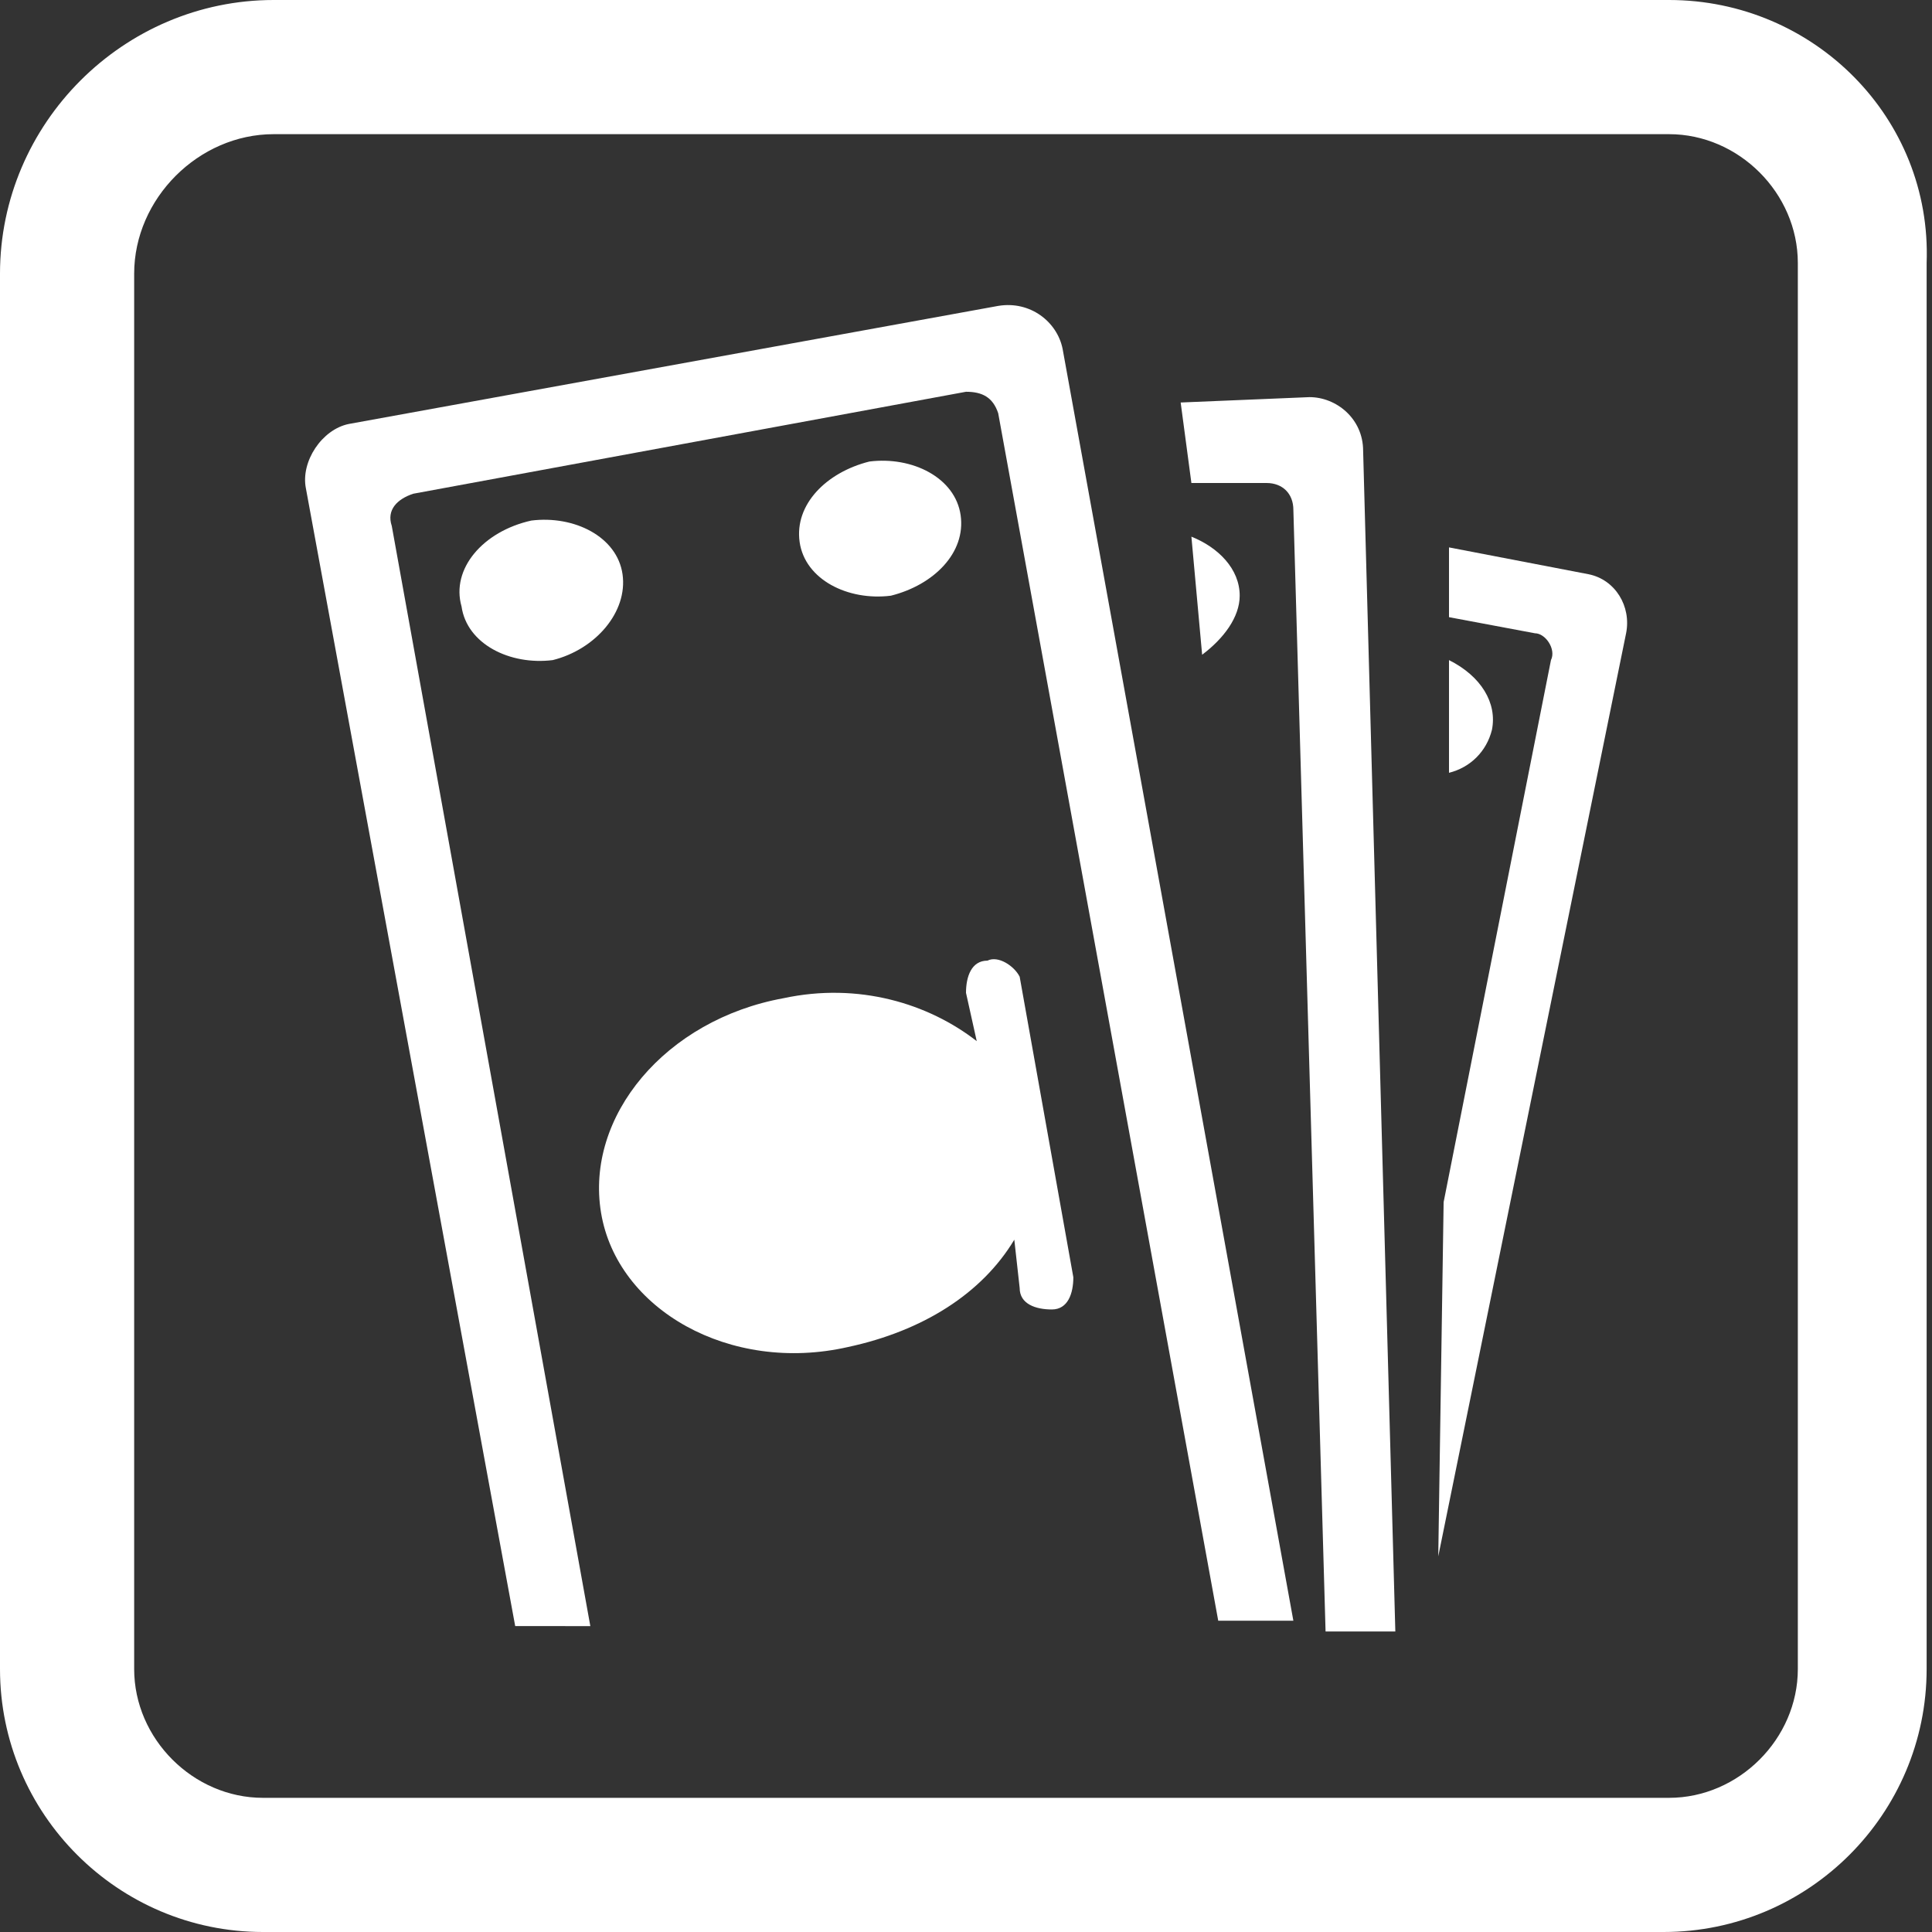 <svg version="1.1" id="Layer_2" xmlns="http://www.w3.org/2000/svg" x="0" y="0" viewBox="0 0 36 36" xml:space="preserve"><rect x="0" y="0" width="36" height="36" fill="#333333" stroke="none"/><style>.st0{fill:#fff}</style><path class="st0" d="M31.1 0h-26C2.3 0 0 2.3 0 5.1v26C0 33.8 2.2 36 4.9 36H31c2.7 0 4.9-2.2 4.9-4.9V4.9C36 2.2 33.8 0 31.1 0zm2.4 31.1c0 1.3-1.1 2.4-2.4 2.4H4.9c-1.3 0-2.4-1.1-2.4-2.4v-26c0-1.4 1.2-2.6 2.6-2.6h26c1.3 0 2.4 1.1 2.4 2.4v26.2z"/><path class="st0" d="M18.4 17.9c-.3 0-.4.3-.4.6l.2.9c-.9-.7-2.2-1.1-3.6-.8-2.2.4-3.7 2.2-3.4 4 .3 1.8 2.4 3 4.6 2.5 1.4-.3 2.5-1 3.1-2l.1.9c0 .3.3.4.6.4s.4-.3.4-.6l-1-5.6c-.1-.2-.4-.4-.6-.3zM11.6 10.7c-.1-.7-.9-1.1-1.7-1-.9.2-1.5.9-1.3 1.6.1.7.9 1.1 1.7 1 .8-.2 1.4-.9 1.3-1.6zM27.8 13.6c.1-.5-.2-1-.8-1.3v2.1c.4-.1.7-.4.8-.8zM16.6 11.1c.8-.2 1.4-.8 1.3-1.5-.1-.7-.9-1.1-1.7-1-.8.2-1.4.8-1.3 1.5.1.7.9 1.1 1.7 1z"/><path class="st0" d="M29.6 10.7l-2.6-.5v1.3l1.6.3c.2 0 .4.3.3.5l-2 10.1-.1 6.6 3.5-17.2c.1-.5-.2-1-.7-1.1zM24.4 7.4l-2.4.1.2 1.5h1.4c.3 0 .5.2.5.5l.6 20.9H26l-.6-22c0-.6-.5-1-1-1z"/><path class="st0" d="M23.1 11.1c0-.5-.4-.9-.9-1.1l.2 2.2c.4-.3.7-.7.7-1.1zM18.6 5.7L6.5 7.9c-.5.1-.9.7-.8 1.2l3.9 21.2H11L7.3 9.8c-.1-.3.1-.5.4-.6L18 7.3c.3 0 .5.1.6.4l4.1 22.5h1.4L19.8 6.5c-.1-.5-.6-.9-1.2-.8z"/></svg>